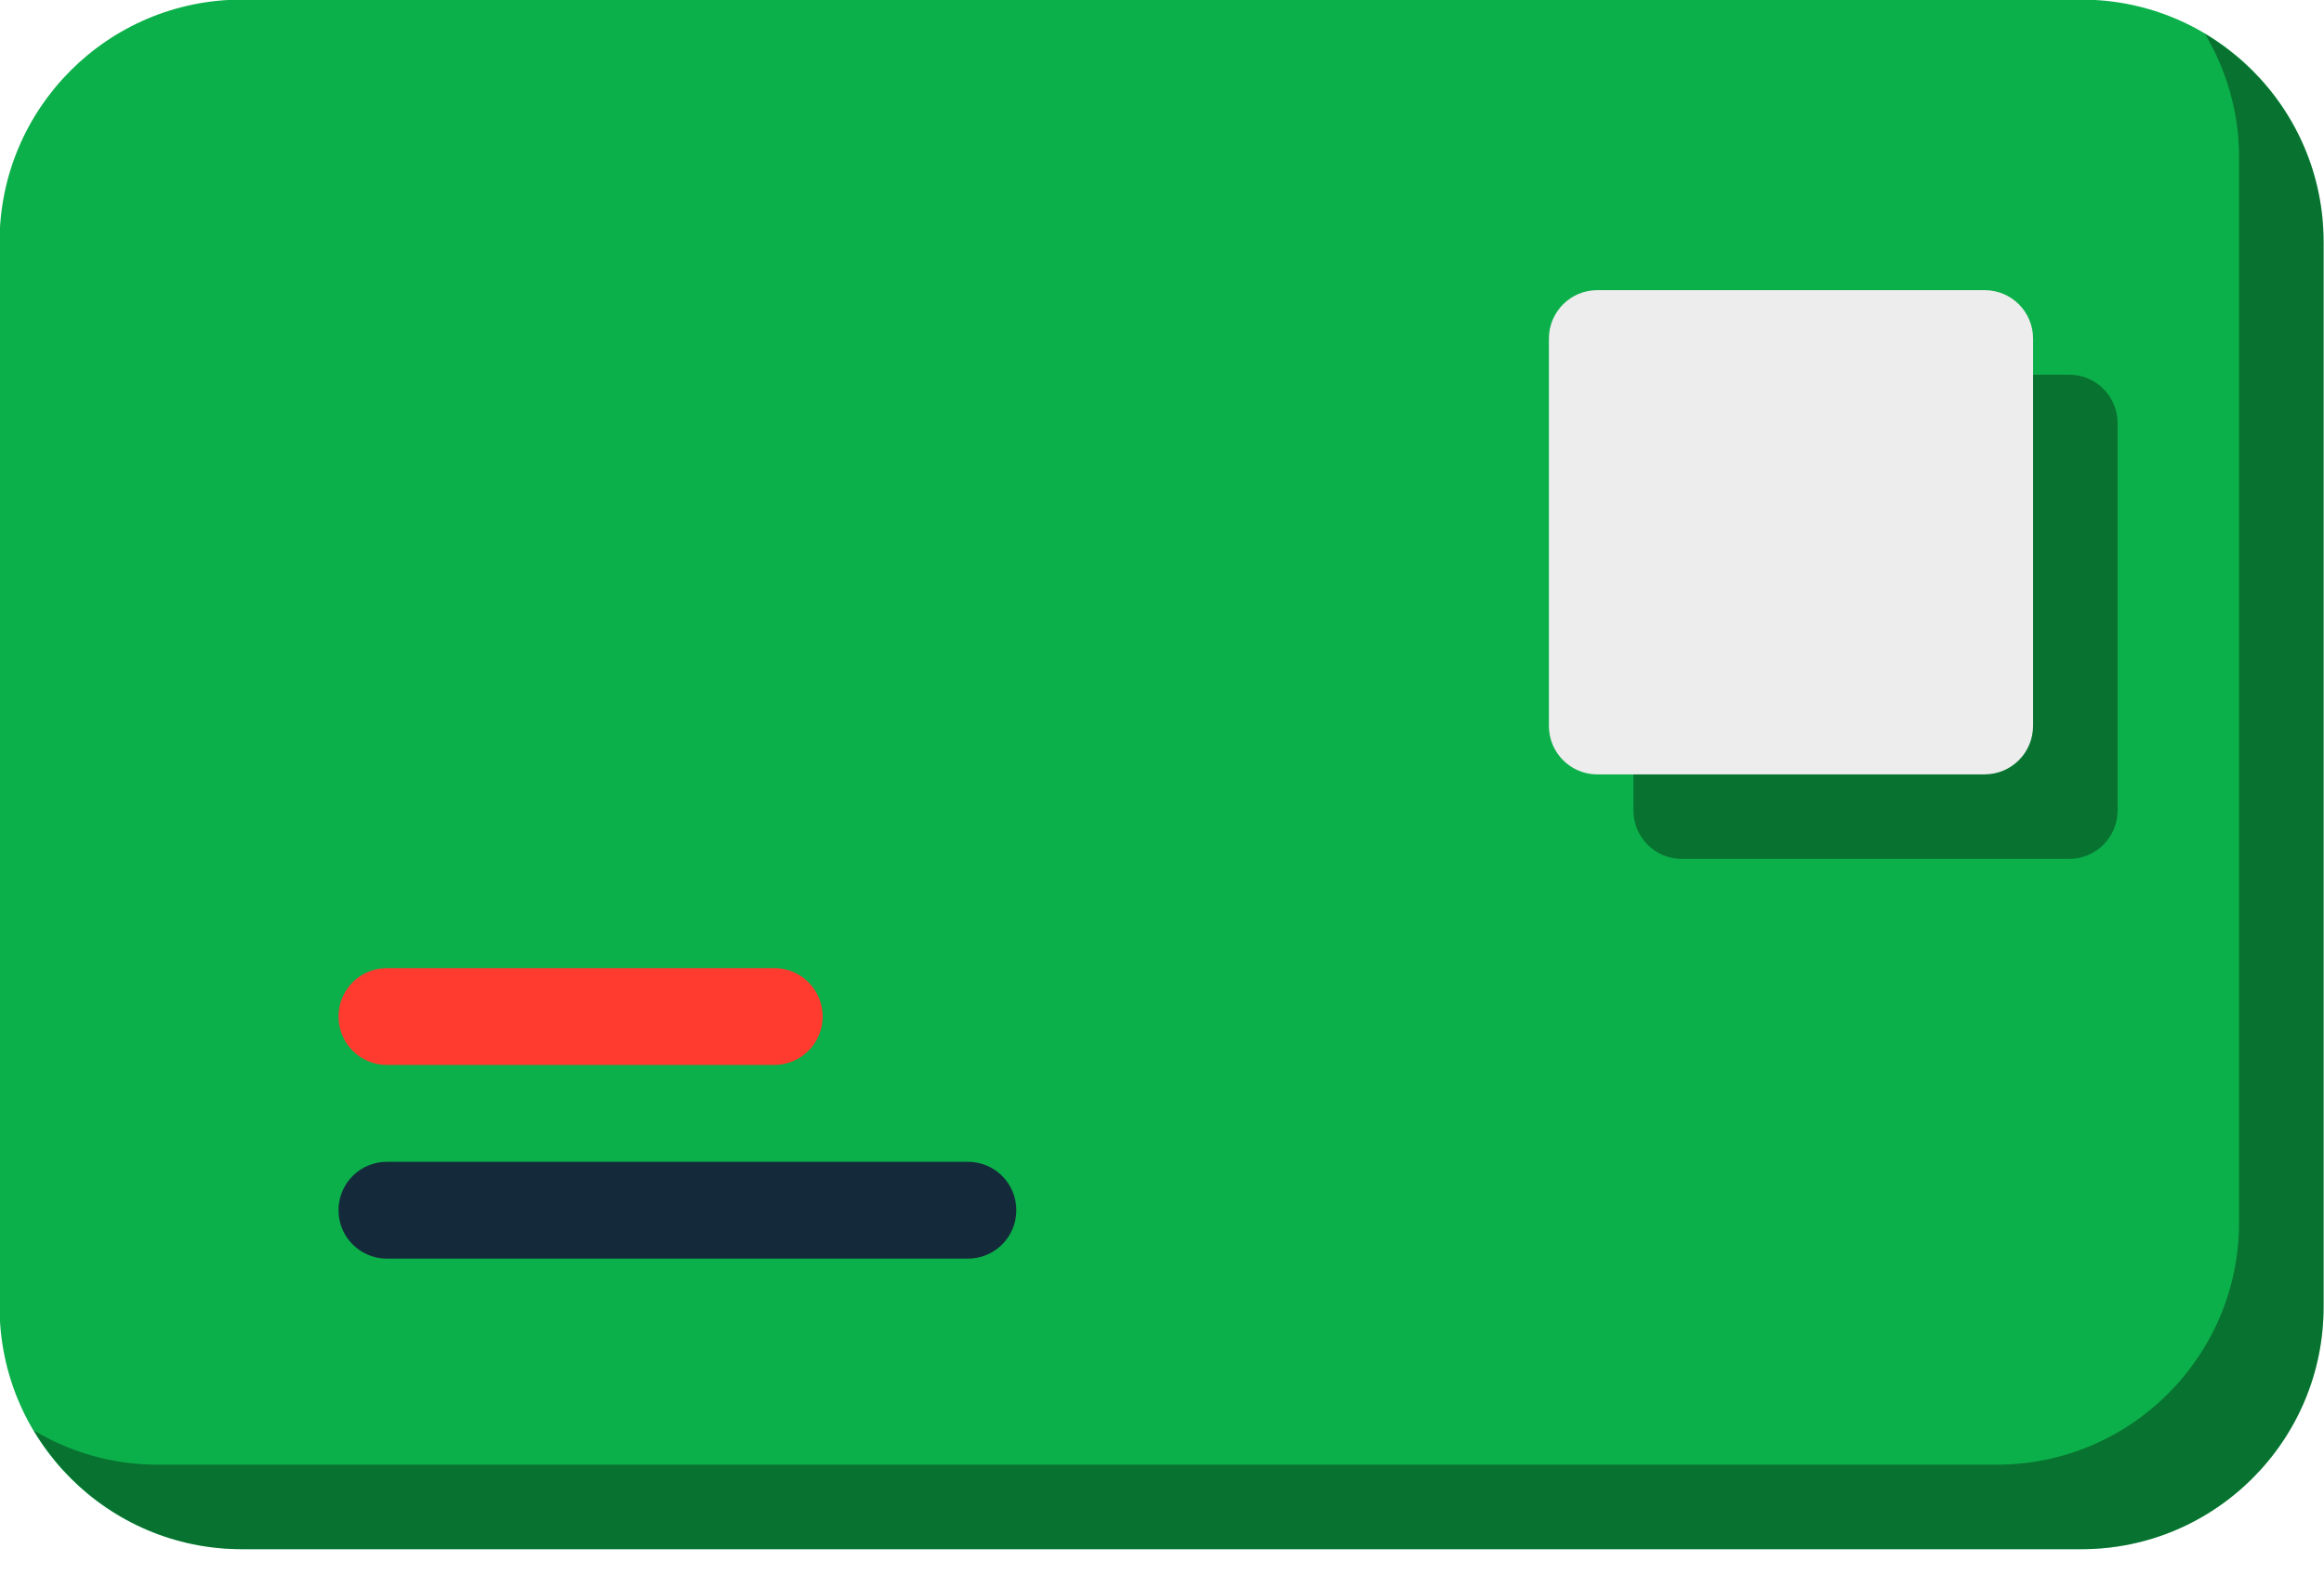 <svg xmlns="http://www.w3.org/2000/svg" xmlns:xlink="http://www.w3.org/1999/xlink" preserveAspectRatio="xMidYMid" width="60" height="41" viewBox="0 0 60 41">
  <defs>
    <style>

      .cls-3 {
        fill: #0cb04a;
      }

      .cls-4 {
        fill: #000000;
        opacity: 0.35;
      }

      .cls-5 {
        fill: #ff3a2f;
      }

      .cls-6 {
        fill: #142a3b;
      }

      .cls-7 {
        fill: #ededed;
      }
    </style>
  </defs>
  <g id="group-218svg">
    <path d="M53.739,-0.010 C53.739,-0.010 6.239,-0.010 6.239,-0.010 C2.793,-0.010 -0.011,2.793 -0.011,6.240 C-0.011,6.240 -0.011,33.740 -0.011,33.740 C-0.011,37.187 2.793,39.990 6.239,39.990 C6.239,39.990 53.739,39.990 53.739,39.990 C57.185,39.990 59.989,37.187 59.989,33.740 C59.989,33.740 59.989,6.240 59.989,6.240 C59.989,2.793 57.185,-0.010 53.739,-0.010 Z" id="path-1" class="cls-3" fill-rule="evenodd"/>
    <path d="M56.925,0.872 C57.481,1.807 57.807,2.893 57.807,4.058 C57.807,4.058 57.807,31.558 57.807,31.558 C57.807,35.005 55.003,37.808 51.557,37.808 C51.557,37.808 4.058,37.808 4.058,37.808 C2.893,37.808 1.806,37.482 0.872,36.925 C1.963,38.757 3.957,39.990 6.239,39.990 C6.239,39.990 53.739,39.990 53.739,39.990 C57.185,39.990 59.989,37.187 59.989,33.740 C59.989,33.740 59.989,6.239 59.989,6.239 C59.989,3.957 58.756,1.963 56.925,0.872 Z" id="path-2" class="cls-4" fill-rule="evenodd"/>
    <path d="M9.989,24.990 C9.989,24.990 19.989,24.990 19.989,24.990 C20.680,24.990 21.239,25.549 21.239,26.240 C21.239,26.930 20.680,27.490 19.989,27.490 C19.989,27.490 9.989,27.490 9.989,27.490 C9.298,27.490 8.739,26.930 8.739,26.240 C8.739,25.549 9.298,24.990 9.989,24.990 Z" id="path-3" class="cls-5" fill-rule="evenodd"/>
    <path d="M24.989,32.490 C24.989,32.490 9.989,32.490 9.989,32.490 C9.298,32.490 8.739,31.931 8.739,31.240 C8.739,30.548 9.298,29.990 9.989,29.990 C9.989,29.990 24.989,29.990 24.989,29.990 C25.680,29.990 26.239,30.548 26.239,31.240 C26.239,31.931 25.680,32.490 24.989,32.490 Z" id="path-4" class="cls-6" fill-rule="evenodd"/>
    <path d="M52.489,18.740 C52.489,19.430 51.930,19.990 51.239,19.990 C51.239,19.990 41.239,19.990 41.239,19.990 C40.548,19.990 39.989,19.430 39.989,18.740 C39.989,18.740 39.989,8.740 39.989,8.740 C39.989,8.049 40.548,7.490 41.239,7.490 C41.239,7.490 51.239,7.490 51.239,7.490 C51.930,7.490 52.489,8.049 52.489,8.740 C52.489,8.740 52.489,18.740 52.489,18.740 Z" id="path-5" class="cls-7" fill-rule="evenodd"/>
    <path d="M53.421,9.672 C53.421,9.672 52.489,9.672 52.489,9.672 C52.489,9.672 52.489,18.740 52.489,18.740 C52.489,19.430 51.930,19.990 51.239,19.990 C51.239,19.990 42.171,19.990 42.171,19.990 C42.171,19.990 42.171,20.922 42.171,20.922 C42.171,21.612 42.730,22.172 43.421,22.172 C43.421,22.172 53.421,22.172 53.421,22.172 C54.112,22.172 54.671,21.612 54.671,20.922 C54.671,20.922 54.671,10.921 54.671,10.921 C54.671,10.231 54.112,9.672 53.421,9.672 Z" id="path-6" class="cls-4" fill-rule="evenodd"/>
  </g>
</svg>
